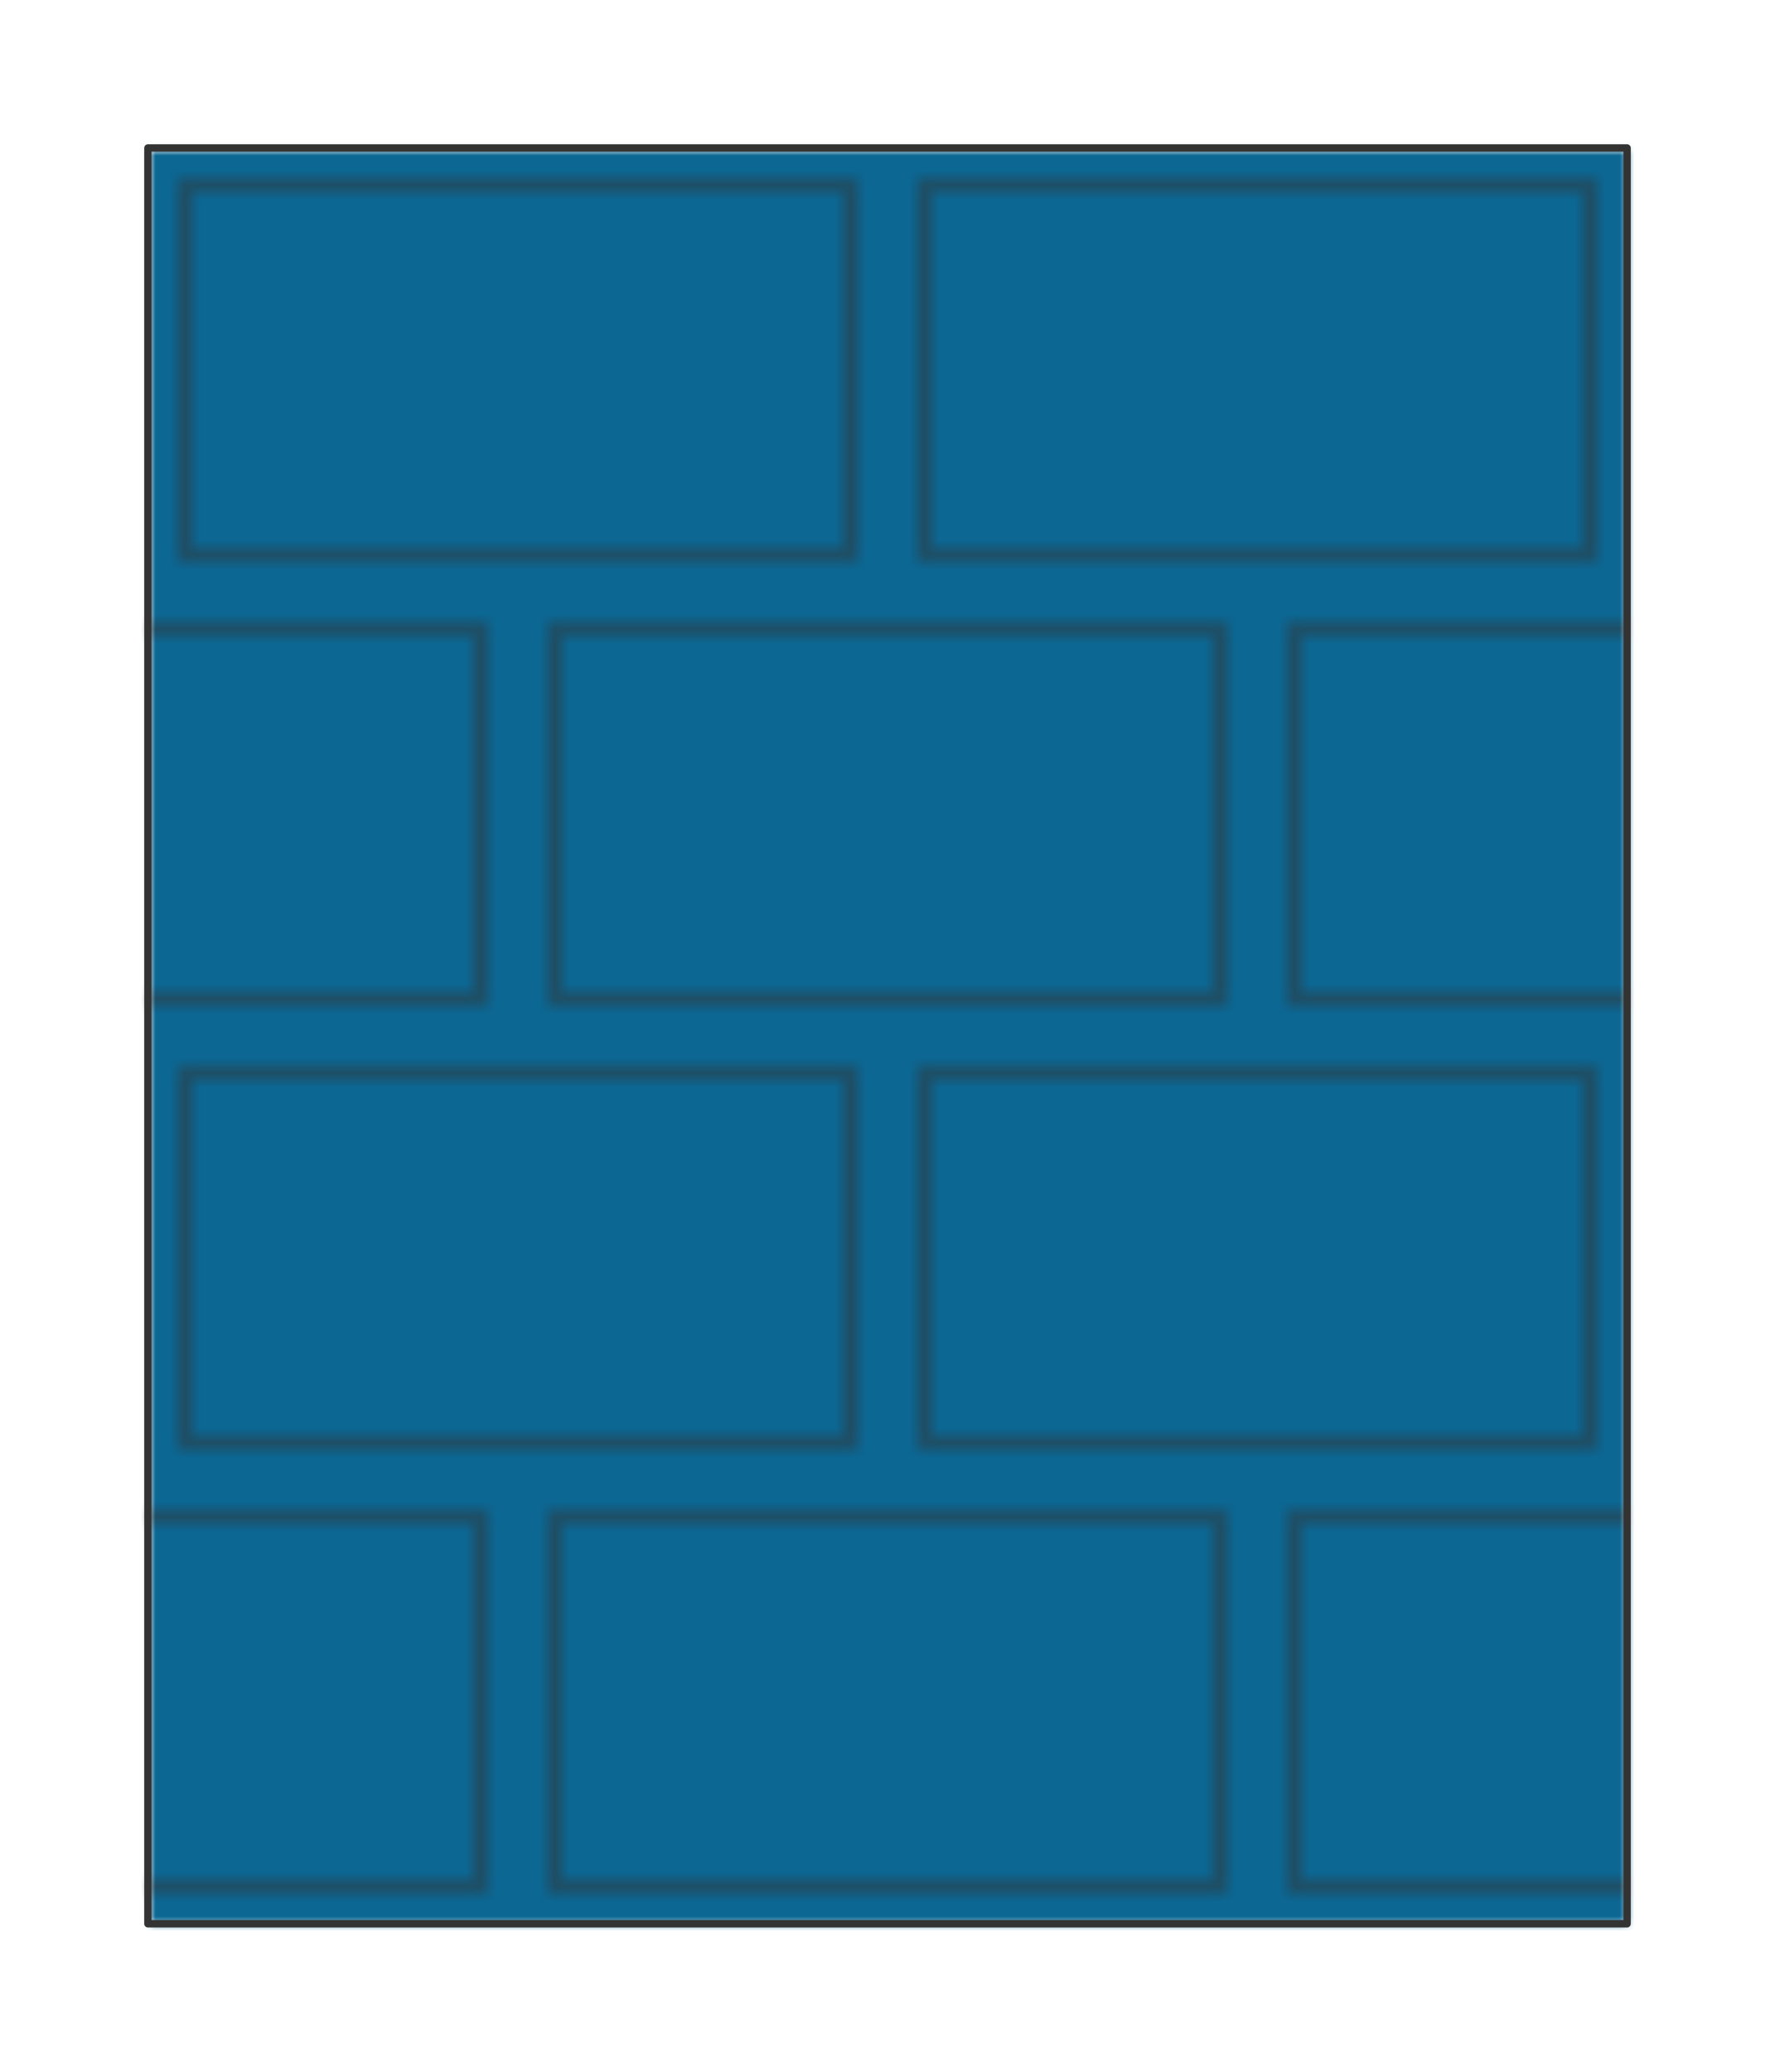 <?xml version="1.0" encoding="UTF-8" standalone="no"?>
<svg xmlns="http://www.w3.org/2000/svg" preserveAspectRatio="xMidYMin slice" viewBox="-10 -10 120 140"><defs><mask id="a"><path fill="#fff" fill-rule="evenodd" d="M0 0h100v120H0z" clip-rule="evenodd"/></mask></defs><g mask="url(#a)"><path fill="#f0f0f0" fill-rule="evenodd" d="M0 0h100v120H0z"/><defs><pattern id="f" width="50" height="60" x="0" y="0" patternUnits="userSpaceOnUse"><path fill="none" stroke="#333" stroke-linecap="round" stroke-linejoin="round" stroke-width=".5" d="M2.5 2.5v25h45v-25zM0 32.5h22.5v25H0m50-25H27.5v25H50"/></pattern><pattern id="b" width="50" height="60" x="0" y="0" patternUnits="userSpaceOnUse"><path d="M-1-1h52v62H-1z" shape-rendering="crispEdges"/><path fill="#fff" d="M2.5 2.5v25h45v-25zm-3.5 30h23.5v25H-1zm52 0H27.5v25H51z"/></pattern><pattern id="d" width="50" height="60" x="0" y="0" patternUnits="userSpaceOnUse"><path fill="#fff" d="M-1-1h52v62H-1z" shape-rendering="crispEdges"/><path d="M2.5 2.5v25h45v-25zm-3.5 30h23.5v25H-1zm52 0H27.5v25H51z"/></pattern></defs><mask id="c"><path fill="url(#b)" d="M-500-500H600V600H-500z"/></mask><g mask="url(#c)"><path fill="#f6f6f6" d="M-1000-1000h2000v2000h-2000z"/></g><mask id="e"><path fill="url(#d)" d="M-500-500H600V600H-500z"/></mask><g mask="url(#e)"><path fill="#0c6793" d="M-1000-1000h2000v2000h-2000z"/></g><path fill="url(#f)" d="M-500-500H600V600H-500z"/></g><path fill="none" stroke="#333" stroke-linecap="round" stroke-linejoin="round" stroke-width=".5" d="M0 0h100v120H0z"/></svg>